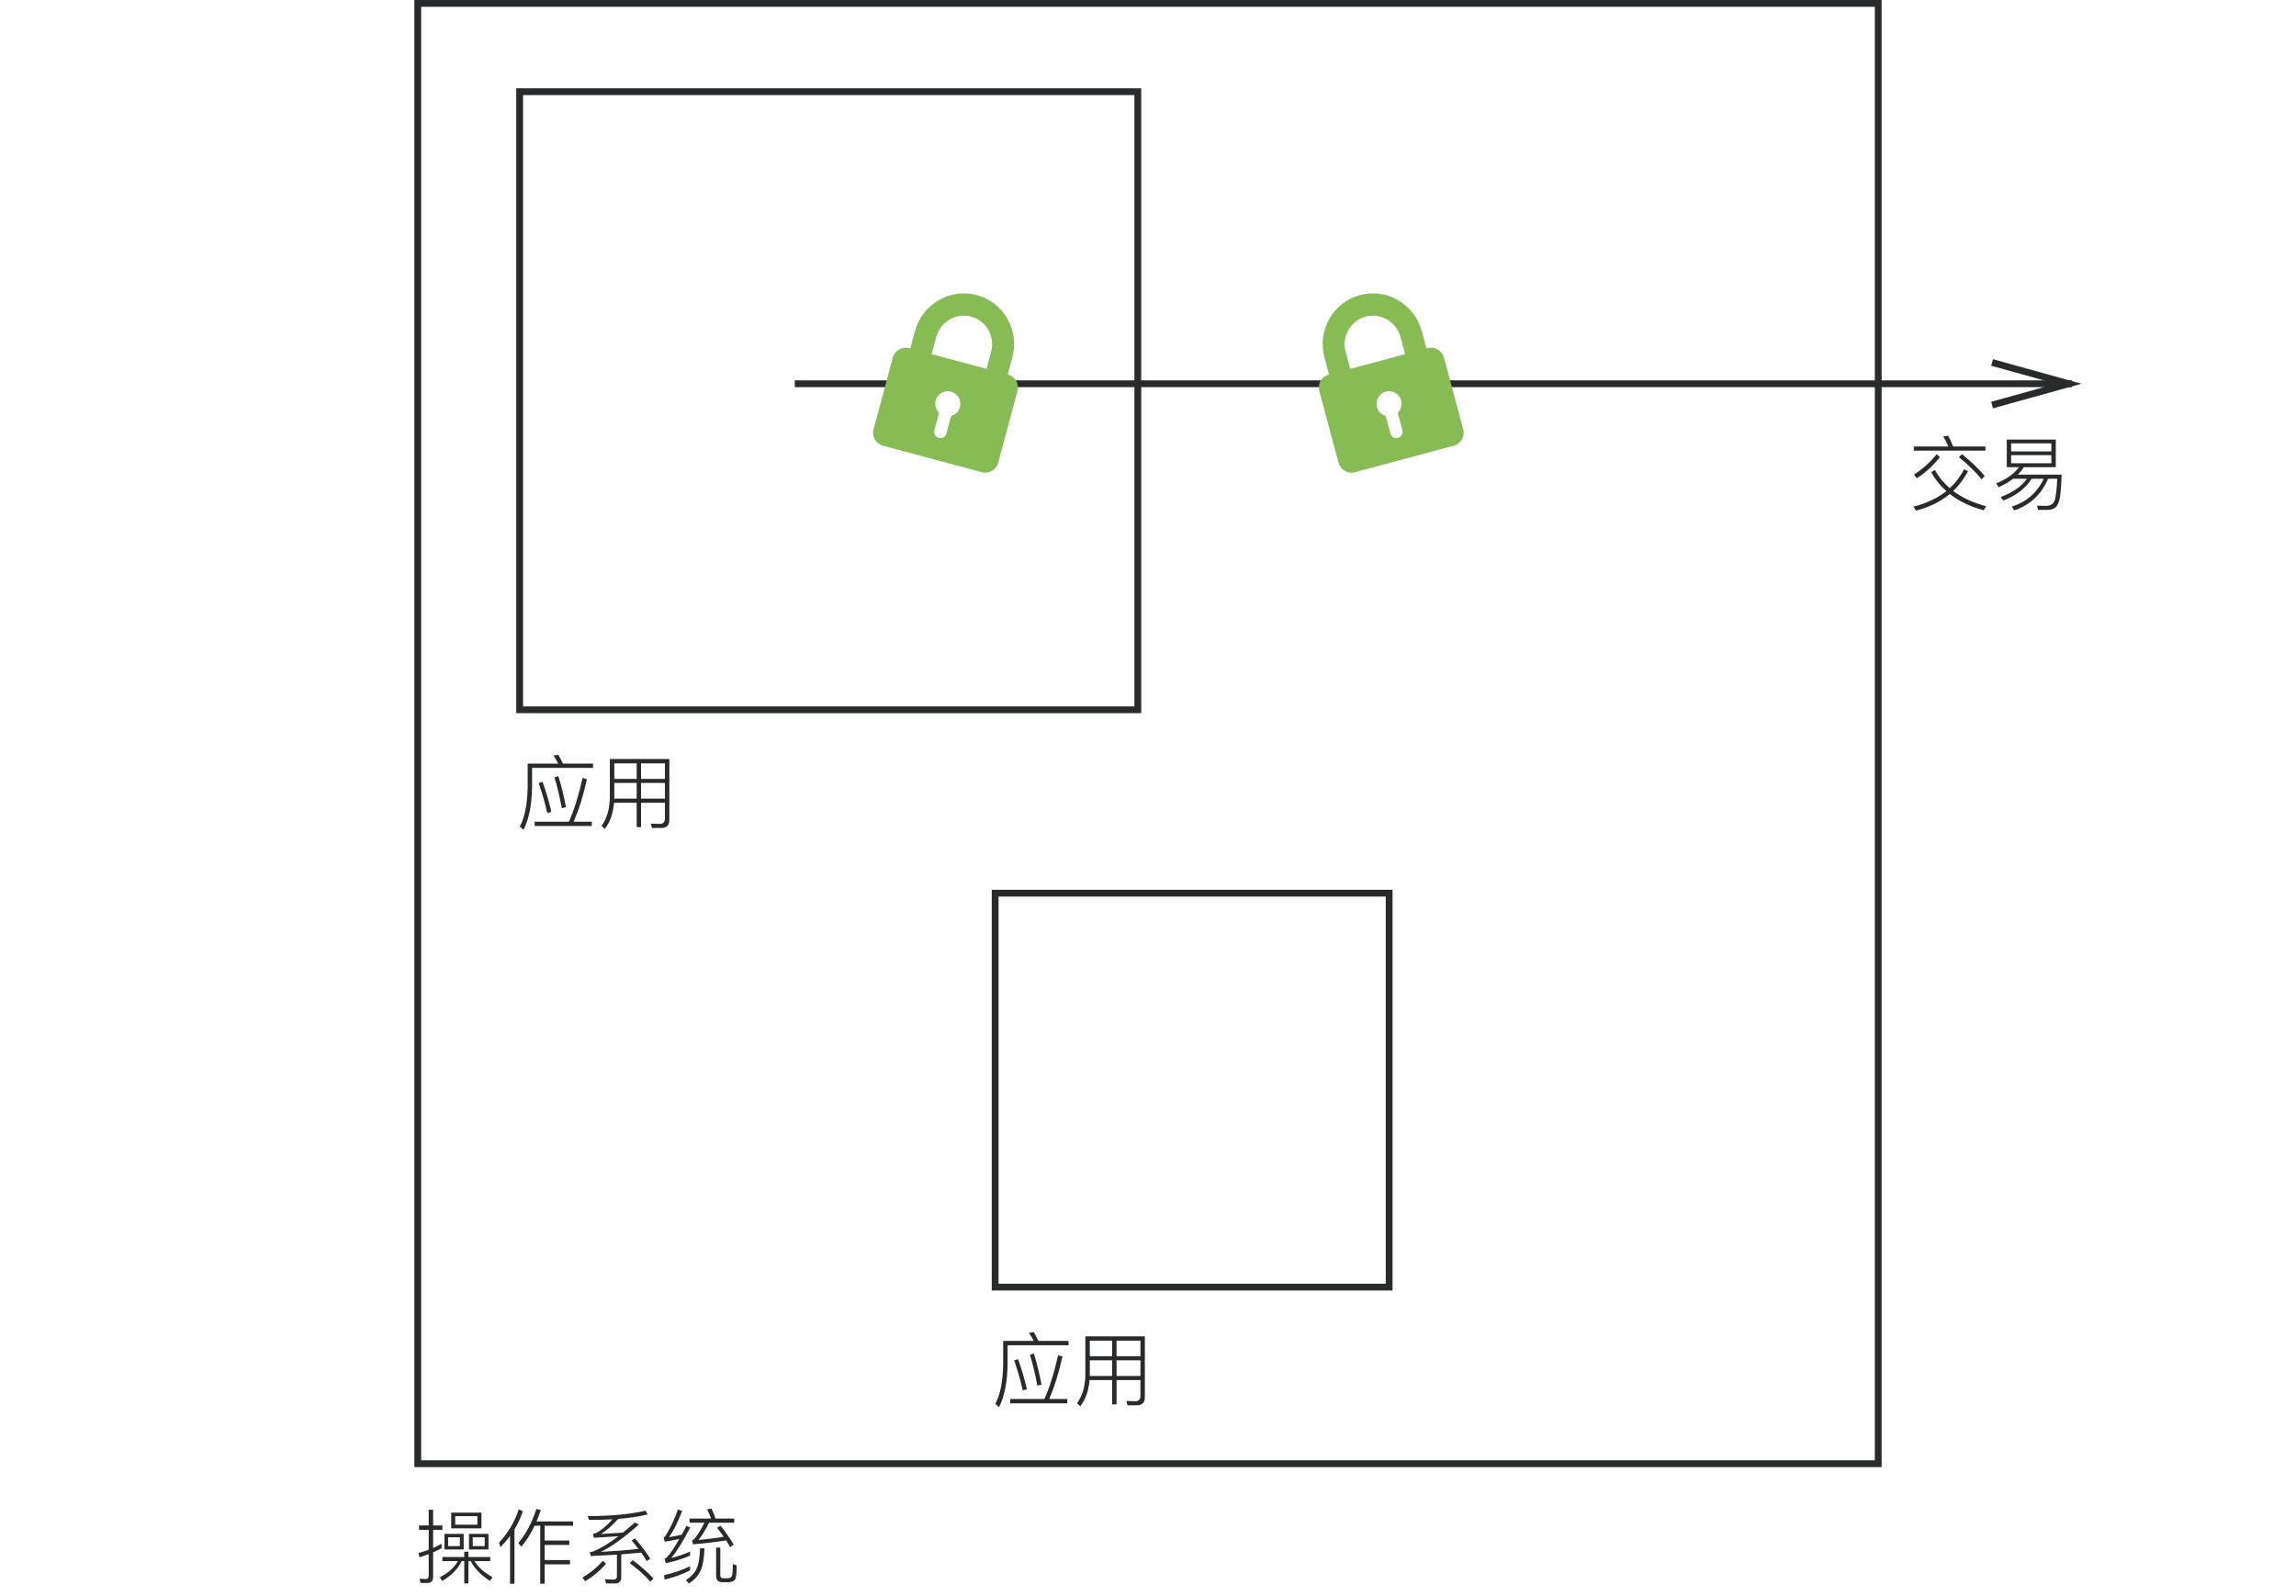 <?xml version="1.0" encoding="UTF-8"?>
<svg width="338px" height="235px" viewBox="0 0 338 235" version="1.1" xmlns="http://www.w3.org/2000/svg" xmlns:xlink="http://www.w3.org/1999/xlink">
    <!-- Generator: Sketch 49.1 (51147) - http://www.bohemiancoding.com/sketch -->
    <title>encryption-chi</title>
    <desc>Created with Sketch.</desc>
    <defs></defs>
    <g id="encryption-chi" stroke="none" stroke-width="1" fill="none" fill-rule="evenodd">
        <rect id="Rectangle-15" stroke="#292A2B" x="61.5" y="0.5" width="215" height="215"></rect>
        <rect id="Rectangle-17" stroke="#292A2B" x="76.5" y="13.5" width="91" height="91"></rect>
        <rect id="Rectangle-17" stroke="#292A2B" x="146.5" y="131.5" width="58" height="58"></rect>
        <path d="M117.5,56.5 L304.543,56.5" id="Line" stroke="#292A2B" stroke-linecap="square"></path>
        <path id="Line-decoration-1" d="M293.743,59.5 L304.543,56.5 L293.743,53.5" stroke="#292A2B" stroke-linecap="square"></path>
        <g id="noun_Lock_243769_000000" transform="translate(140.5, 55.5) rotate(15) translate(-140.5, -55.5) translate(131, 43)" fill="#87BC55" fill-rule="nonzero">
            <path d="M2.143,7.505 L2.143,10.123 L1.958,10.123 C0.873,10.123 0,11.004 0,12.099 L0,23.024 C0,24.119 0.873,25 1.958,25 L17.042,25 C18.127,25 19,24.119 19,23.024 L19,12.099 C19,11.004 18.127,10.123 17.042,10.123 L16.989,10.123 L16.989,7.505 C16.989,3.365 13.655,0 9.553,0 C5.478,2.37227142e-16 2.143,3.365 2.143,7.505 Z M10.691,18.029 C10.532,18.136 10.506,18.243 10.506,18.429 C10.506,19.231 10.506,20.032 10.506,20.833 C10.532,21.154 10.347,21.501 10.056,21.635 C9.368,21.982 8.68,21.501 8.68,20.833 C8.68,20.833 8.68,20.833 8.68,20.833 C8.68,20.032 8.68,19.231 8.68,18.429 C8.68,18.269 8.653,18.162 8.494,18.056 C7.78,17.521 7.542,16.613 7.886,15.812 C8.23,15.037 9.077,14.583 9.897,14.744 C10.797,14.931 11.405,15.652 11.432,16.56 C11.432,17.174 11.194,17.682 10.691,18.029 Z M5.398,7.505 C5.398,5.182 7.277,3.285 9.579,3.285 C11.882,3.285 13.76,5.182 13.76,7.505 L13.76,10.123 L5.398,10.123 L5.398,7.505 Z" id="Shape"></path>
        </g>
        <g id="noun_Lock_243769_000000" transform="translate(203.5, 55.5) scale(-1, 1) rotate(15) translate(-203.5, -55.5) translate(194, 43)" fill="#87BC55" fill-rule="nonzero">
            <path d="M2.143,7.505 L2.143,10.123 L1.958,10.123 C0.873,10.123 0,11.004 0,12.099 L0,23.024 C0,24.119 0.873,25 1.958,25 L17.042,25 C18.127,25 19,24.119 19,23.024 L19,12.099 C19,11.004 18.127,10.123 17.042,10.123 L16.989,10.123 L16.989,7.505 C16.989,3.365 13.655,0 9.553,0 C5.478,2.37227142e-16 2.143,3.365 2.143,7.505 Z M10.691,18.029 C10.532,18.136 10.506,18.243 10.506,18.429 C10.506,19.231 10.506,20.032 10.506,20.833 C10.532,21.154 10.347,21.501 10.056,21.635 C9.368,21.982 8.68,21.501 8.68,20.833 C8.68,20.833 8.68,20.833 8.68,20.833 C8.68,20.032 8.68,19.231 8.68,18.429 C8.68,18.269 8.653,18.162 8.494,18.056 C7.78,17.521 7.542,16.613 7.886,15.812 C8.23,15.037 9.077,14.583 9.897,14.744 C10.797,14.931 11.405,15.652 11.432,16.56 C11.432,17.174 11.194,17.682 10.691,18.029 Z M5.398,7.505 C5.398,5.182 7.277,3.285 9.579,3.285 C11.882,3.285 13.76,5.182 13.76,7.505 L13.76,10.123 L5.398,10.123 L5.398,7.505 Z" id="Shape"></path>
        </g>
        <path d="M78.712,120.976 L83.752,120.976 C84.52,119.248 85.192,117.1 85.768,114.532 L86.404,114.712 C85.888,117.076 85.24,119.164 84.448,120.976 L87.124,120.976 L87.124,121.612 L78.712,121.612 L78.712,120.976 Z M79.864,115.108 C80.344,116.404 80.788,117.88 81.172,119.536 L80.56,119.704 C80.224,118.18 79.804,116.716 79.3,115.3 L79.864,115.108 Z M82.192,114.268 C82.624,115.6 82.996,117.124 83.32,118.84 L82.708,118.996 C82.42,117.424 82.06,115.912 81.628,114.46 L82.192,114.268 Z M82.18,111.124 C82.42,111.508 82.648,111.94 82.864,112.42 L87.304,112.42 L87.304,113.056 L78.328,113.056 L78.328,115.864 C78.292,118.492 77.872,120.592 77.068,122.176 L76.528,121.684 C77.26,120.292 77.644,118.348 77.68,115.864 L77.68,112.42 L82.18,112.42 C81.964,111.988 81.736,111.604 81.472,111.244 L82.18,111.124 Z M90.436,115.276 L90.436,117.388 C90.436,117.448 90.424,117.508 90.424,117.58 L93.724,117.58 L93.724,115.276 L90.436,115.276 Z M90.388,118.192 C90.268,119.752 89.812,121.036 89.032,122.044 L88.552,121.6 C89.344,120.508 89.752,119.116 89.776,117.436 L89.776,111.748 L98.536,111.748 L98.536,120.724 C98.536,121.504 98.14,121.9 97.36,121.9 L95.98,121.9 L95.812,121.264 C96.292,121.288 96.736,121.3 97.144,121.3 C97.636,121.3 97.888,121.024 97.888,120.484 L97.888,118.192 L94.372,118.192 L94.372,121.768 L93.724,121.768 L93.724,118.192 L90.388,118.192 Z M97.888,117.58 L97.888,115.276 L94.372,115.276 L94.372,117.58 L97.888,117.58 Z M97.888,114.676 L97.888,112.384 L94.372,112.384 L94.372,114.676 L97.888,114.676 Z M93.724,112.384 L90.436,112.384 L90.436,114.676 L93.724,114.676 L93.724,112.384 Z" id="应用" fill="#292A2B"></path>
        <path d="M148.712,205.976 L153.752,205.976 C154.52,204.248 155.192,202.1 155.768,199.532 L156.404,199.712 C155.888,202.076 155.24,204.164 154.448,205.976 L157.124,205.976 L157.124,206.612 L148.712,206.612 L148.712,205.976 Z M149.864,200.108 C150.344,201.404 150.788,202.88 151.172,204.536 L150.56,204.704 C150.224,203.18 149.804,201.716 149.3,200.3 L149.864,200.108 Z M152.192,199.268 C152.624,200.6 152.996,202.124 153.32,203.84 L152.708,203.996 C152.42,202.424 152.06,200.912 151.628,199.46 L152.192,199.268 Z M152.18,196.124 C152.42,196.508 152.648,196.94 152.864,197.42 L157.304,197.42 L157.304,198.056 L148.328,198.056 L148.328,200.864 C148.292,203.492 147.872,205.592 147.068,207.176 L146.528,206.684 C147.26,205.292 147.644,203.348 147.68,200.864 L147.68,197.42 L152.18,197.42 C151.964,196.988 151.736,196.604 151.472,196.244 L152.18,196.124 Z M160.436,200.276 L160.436,202.388 C160.436,202.448 160.424,202.508 160.424,202.58 L163.724,202.58 L163.724,200.276 L160.436,200.276 Z M160.388,203.192 C160.268,204.752 159.812,206.036 159.032,207.044 L158.552,206.6 C159.344,205.508 159.752,204.116 159.776,202.436 L159.776,196.748 L168.536,196.748 L168.536,205.724 C168.536,206.504 168.14,206.9 167.36,206.9 L165.98,206.9 L165.812,206.264 C166.292,206.288 166.736,206.3 167.144,206.3 C167.636,206.3 167.888,206.024 167.888,205.484 L167.888,203.192 L164.372,203.192 L164.372,206.768 L163.724,206.768 L163.724,203.192 L160.388,203.192 Z M167.888,202.58 L167.888,200.276 L164.372,200.276 L164.372,202.58 L167.888,202.58 Z M167.888,199.676 L167.888,197.384 L164.372,197.384 L164.372,199.676 L167.888,199.676 Z M163.724,197.384 L160.436,197.384 L160.436,199.676 L163.724,199.676 L163.724,197.384 Z" id="应用" fill="#292A2B"></path>
        <path d="M67.408,229.84 L65.128,229.84 L65.128,229.24 L68.344,229.24 L68.344,228.46 L68.956,228.46 L68.956,229.24 L72.172,229.24 L72.172,229.84 L69.844,229.84 C70.372,230.728 71.26,231.52 72.52,232.216 L72.1,232.744 C70.78,231.88 69.844,230.908 69.304,229.84 L68.956,229.84 L68.956,233.128 L68.344,233.128 L68.344,229.84 L67.972,229.84 C67.384,231.028 66.424,232 65.092,232.768 L64.756,232.216 C65.968,231.604 66.856,230.812 67.408,229.84 Z M65.008,227.284 L65.008,227.944 C64.6,228.16 64.192,228.364 63.76,228.556 L63.76,232.192 C63.76,232.768 63.472,233.056 62.896,233.056 L61.912,233.056 L61.768,232.444 C62.08,232.468 62.38,232.48 62.668,232.48 C62.956,232.48 63.112,232.324 63.112,232.036 L63.112,228.82 C62.656,228.988 62.212,229.144 61.756,229.288 L61.6,228.652 C62.128,228.508 62.632,228.352 63.112,228.172 L63.112,225.232 L61.684,225.232 L61.684,224.596 L63.112,224.596 L63.112,222.28 L63.76,222.28 L63.76,224.596 L65.128,224.596 L65.128,225.232 L63.76,225.232 L63.76,227.908 C64.192,227.716 64.6,227.512 65.008,227.284 Z M66.424,222.7 L70.876,222.7 L70.876,225.016 L66.424,225.016 L66.424,222.7 Z M70.276,224.476 L70.276,223.228 L67.012,223.228 L67.012,224.476 L70.276,224.476 Z M65.428,225.832 L68.26,225.832 L68.26,228.124 L65.428,228.124 L65.428,225.832 Z M67.696,227.632 L67.696,226.336 L65.968,226.336 L65.968,227.632 L67.696,227.632 Z M69.04,225.832 L71.908,225.832 L71.908,228.124 L69.04,228.124 L69.04,225.832 Z M71.356,227.632 L71.356,226.336 L69.592,226.336 L69.592,227.632 L71.356,227.632 Z M78.7,224.632 C78.148,225.808 77.5,226.828 76.756,227.716 L76.3,227.176 C77.428,225.856 78.316,224.176 78.964,222.16 L79.612,222.316 C79.42,222.916 79.204,223.468 78.988,223.996 L84.364,223.996 L84.364,224.632 L80.176,224.632 L80.176,226.816 L83.812,226.816 L83.812,227.464 L80.176,227.464 L80.176,229.684 L83.908,229.684 L83.908,230.32 L80.176,230.32 L80.176,233.176 L79.528,233.176 L79.528,224.632 L78.7,224.632 Z M75.088,226.144 C74.656,226.72 74.188,227.272 73.672,227.8 L73.468,227.116 C74.812,225.664 75.772,224.032 76.372,222.22 L76.972,222.496 C76.648,223.456 76.24,224.344 75.736,225.172 L75.736,233.176 L75.088,233.176 L75.088,226.144 Z M90.544,233.128 L89.212,233.128 L89.068,232.504 C89.5,232.528 89.908,232.552 90.316,232.552 C90.652,232.552 90.82,232.384 90.82,232.06 L90.82,228.892 C89.644,228.964 88.372,229.024 86.992,229.096 L86.812,228.52 C87.028,228.496 87.22,228.46 87.388,228.4 C88.468,227.944 89.692,227.212 91.036,226.18 C89.908,226.264 88.696,226.336 87.424,226.408 L87.28,225.82 C87.436,225.796 87.592,225.76 87.736,225.7 C88.444,225.364 89.26,224.692 90.172,223.684 C89.092,223.744 87.94,223.78 86.716,223.78 L86.524,223.216 C89.98,223.204 92.812,222.94 95.032,222.412 L95.356,222.964 C94.132,223.276 92.68,223.492 91,223.624 C90.148,224.596 89.296,225.34 88.456,225.856 C89.548,225.796 90.64,225.724 91.72,225.64 C92.272,225.184 92.848,224.692 93.448,224.164 L94.048,224.452 C91.912,226.36 90.04,227.704 88.444,228.484 C90.616,228.364 92.464,228.22 94,228.052 C93.688,227.644 93.352,227.224 92.992,226.804 L93.472,226.492 C94.456,227.632 95.212,228.628 95.728,229.48 L95.212,229.84 C94.972,229.432 94.696,229.012 94.384,228.58 C93.52,228.676 92.548,228.76 91.456,228.844 L91.456,232.216 C91.456,232.816 91.144,233.128 90.544,233.128 Z M93.148,229.708 C94.36,230.608 95.38,231.508 96.208,232.396 L95.74,232.864 C94.996,232 93.976,231.088 92.704,230.128 L93.148,229.708 Z M88.744,229.804 L89.212,230.224 C88.384,231.208 87.364,232.06 86.152,232.804 L85.744,232.264 C86.932,231.568 87.928,230.74 88.744,229.804 Z M101.584,230.596 L101.584,231.208 C100.48,231.772 99.232,232.228 97.84,232.564 L97.756,231.916 C99.22,231.58 100.492,231.136 101.584,230.596 Z M99.808,222.232 L100.42,222.472 C99.784,224.104 99.148,225.388 98.5,226.312 C99.124,226.216 99.748,226.096 100.372,225.94 C100.588,225.532 100.804,225.112 101.044,224.668 L101.62,224.884 C100.492,227.032 99.556,228.532 98.824,229.372 C99.748,229.156 100.672,228.844 101.584,228.436 L101.584,229.048 C100.348,229.564 99.16,229.924 98.008,230.128 L97.84,229.504 C97.96,229.456 98.056,229.396 98.14,229.324 C98.656,228.772 99.28,227.86 100.012,226.576 C99.28,226.732 98.56,226.864 97.852,226.984 L97.696,226.372 C97.792,226.324 97.888,226.24 97.972,226.12 C98.668,225.016 99.28,223.72 99.808,222.232 Z M102.016,227.368 L101.872,226.78 C101.932,226.756 101.98,226.744 102.016,226.72 C102.436,226.408 103,225.568 103.708,224.188 L101.512,224.188 L101.512,223.576 L104.68,223.576 C104.512,223.072 104.308,222.628 104.092,222.22 L104.74,222.1 C104.956,222.532 105.148,223.024 105.34,223.576 L108.088,223.576 L108.088,224.188 L104.392,224.188 C103.792,225.364 103.276,226.216 102.82,226.72 C104.056,226.624 105.292,226.468 106.54,226.252 C106.24,225.82 105.916,225.388 105.568,224.944 L106.06,224.62 C106.912,225.7 107.56,226.624 108.004,227.416 L107.5,227.788 C107.32,227.464 107.116,227.128 106.9,226.792 C105.4,227.032 103.768,227.224 102.016,227.368 Z M103.06,227.956 L103.708,227.956 C103.648,229.456 103.456,230.56 103.132,231.256 C102.784,232 102.208,232.624 101.404,233.14 L100.984,232.624 C101.716,232.168 102.232,231.616 102.544,230.98 C102.844,230.344 103.012,229.336 103.06,227.956 Z M107.248,232.948 L106.348,232.948 C105.724,232.948 105.424,232.624 105.424,232 L105.424,227.86 L106.036,227.86 L106.036,231.892 C106.036,232.18 106.144,232.336 106.36,232.36 L107.212,232.36 C107.524,232.348 107.716,232.216 107.776,231.952 C107.848,231.628 107.884,231.064 107.884,230.272 L108.448,230.476 C108.448,231.58 108.364,232.276 108.22,232.552 C108.064,232.792 107.74,232.924 107.248,232.948 Z" id="操作系统" fill="#292A2B"></path>
        <path d="M281.732,65.732 L286.82,65.732 C286.604,65.192 286.352,64.7 286.076,64.268 L286.784,64.148 C287.048,64.604 287.288,65.132 287.516,65.732 L292.28,65.732 L292.28,66.344 L281.732,66.344 L281.732,65.732 Z M288.836,66.872 C290.168,67.94 291.284,69.008 292.184,70.088 L291.704,70.556 C290.888,69.536 289.772,68.456 288.38,67.304 L288.836,66.872 Z M289.124,69.092 L289.724,69.356 C289.136,70.484 288.404,71.468 287.528,72.284 C288.848,73.28 290.468,74.024 292.388,74.528 L292.004,75.128 C290.012,74.576 288.356,73.772 287.036,72.728 C285.692,73.856 284.036,74.672 282.068,75.176 L281.672,74.6 C283.616,74.096 285.236,73.34 286.532,72.308 C285.608,71.492 284.864,70.568 284.288,69.512 L284.852,69.188 C285.404,70.22 286.136,71.108 287.024,71.876 C287.888,71.084 288.596,70.148 289.124,69.092 Z M285.092,66.872 L285.572,67.304 C284.66,68.492 283.532,69.524 282.188,70.412 L281.768,69.872 C283.088,69.02 284.192,68.024 285.092,66.872 Z M297.224,68.78 L295.424,68.78 L295.424,64.712 L302.636,64.712 L302.636,68.78 L297.932,68.78 C297.692,69.164 297.392,69.536 297.044,69.884 L303.5,69.884 C303.464,71.156 303.392,72.176 303.296,72.956 C303.176,73.724 302.984,74.264 302.732,74.576 C302.48,74.876 302.072,75.044 301.508,75.068 L300.032,75.068 L299.876,74.444 C300.332,74.468 300.776,74.48 301.196,74.48 C301.82,74.48 302.24,74.228 302.444,73.736 C302.648,73.232 302.78,72.14 302.852,70.484 L301.508,70.484 C300.5,72.824 298.832,74.372 296.528,75.14 L296.168,74.6 C298.352,73.88 299.924,72.512 300.86,70.484 L299.072,70.484 C298.256,71.84 296.888,72.908 294.944,73.688 L294.524,73.184 C296.36,72.488 297.644,71.588 298.388,70.484 L296.36,70.484 C295.76,70.952 295.04,71.372 294.224,71.732 L293.864,71.168 C295.4,70.544 296.528,69.74 297.224,68.78 Z M301.988,68.204 L301.988,67.016 L296.06,67.016 L296.06,68.204 L301.988,68.204 Z M296.06,66.464 L301.988,66.464 L301.988,65.276 L296.06,65.276 L296.06,66.464 Z" id="交易" fill="#292A2B"></path>
    </g>
</svg>